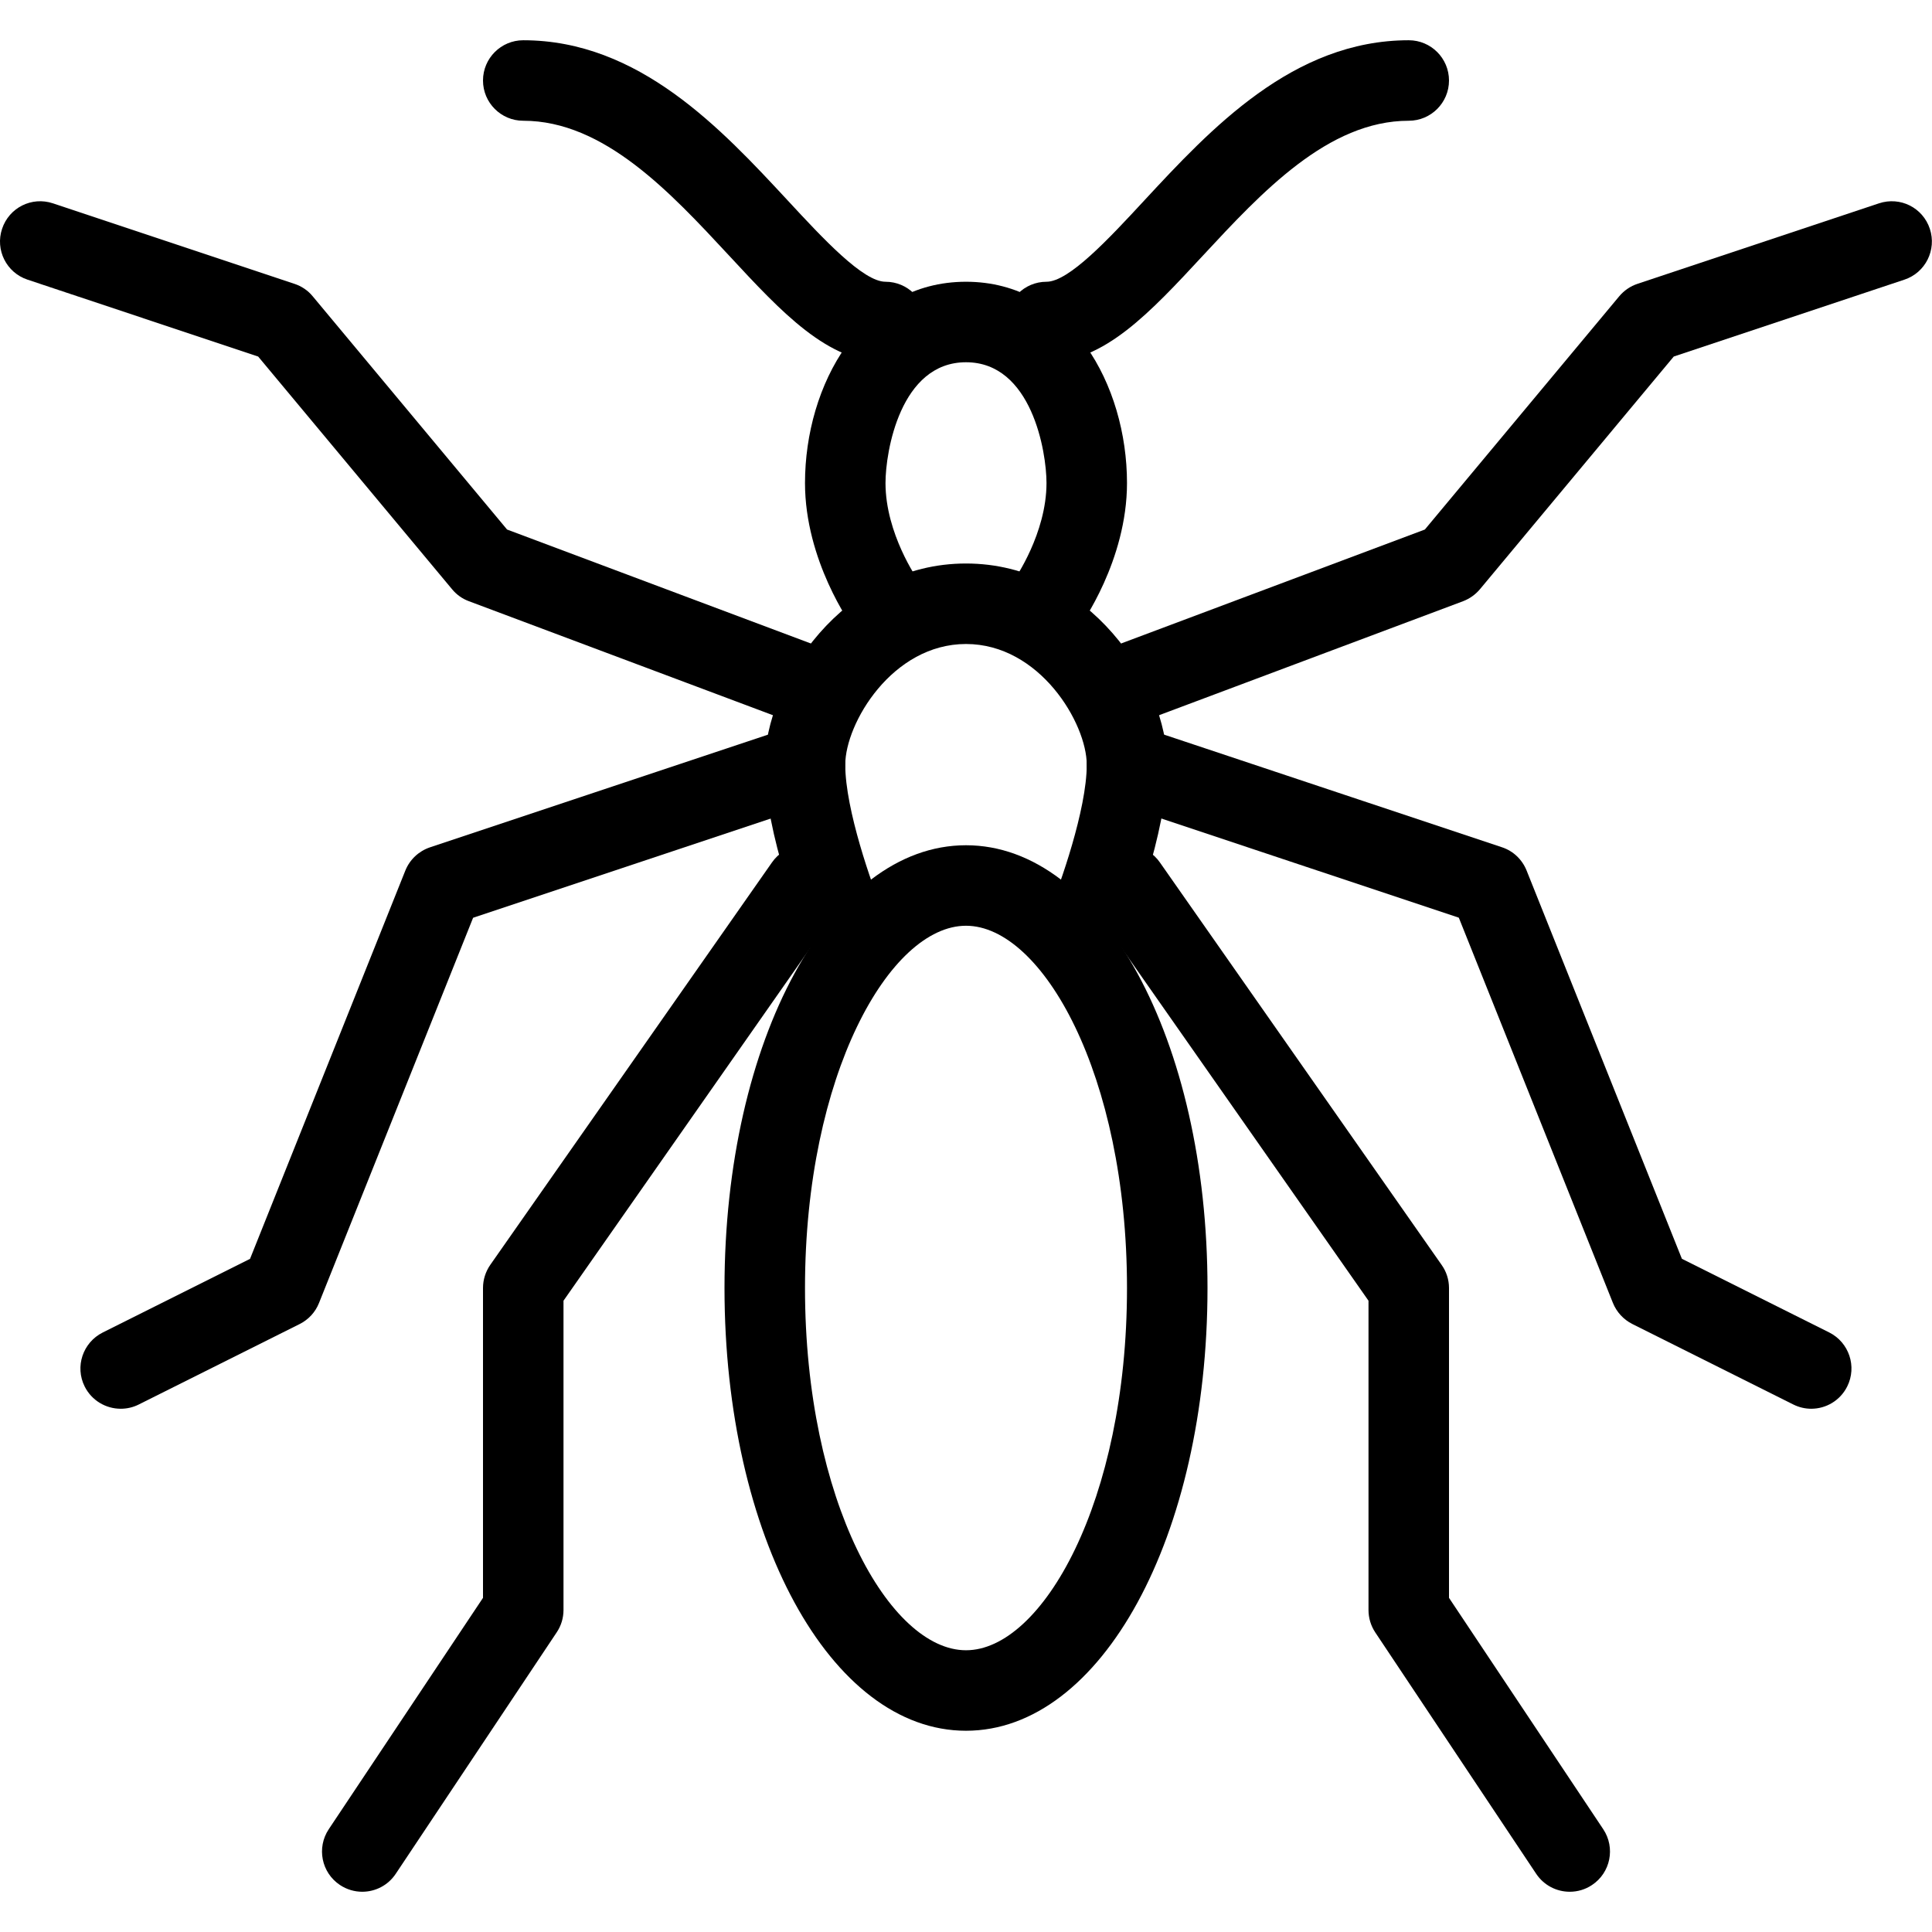<?xml version="1.0" encoding="iso-8859-1"?>
<!-- Generator: Adobe Illustrator 19.0.0, SVG Export Plug-In . SVG Version: 6.00 Build 0)  -->
<svg version="1.1" id="Layer_1" xmlns="http://www.w3.org/2000/svg" xmlns:xlink="http://www.w3.org/1999/xlink" x="0px" y="0px"
	 viewBox="0 0 24 24" style="enable-background:new 0 0 24 24;" xml:space="preserve">
<g>
	<g>
		<path d="M12,21.5c-1.682,0-3-2.416-3-5.5s1.318-5.5,3-5.5s3,2.416,3,5.5S13.682,21.5,12,21.5z M12,11.5c-0.946,0-2,1.848-2,4.5
			s1.054,4.5,2,4.5s2-1.848,2-4.5S12.946,11.5,12,11.5z"/>
	</g>
	<g>
		<path d="M4.5,23.5c-0.095,0-0.191-0.027-0.277-0.084c-0.23-0.153-0.292-0.463-0.139-0.693L6,19.849V16
			c0-0.103,0.032-0.203,0.09-0.287l3.5-5c0.158-0.227,0.47-0.281,0.696-0.123c0.227,0.158,0.281,0.47,0.123,0.696L7,16.158V20
			c0,0.099-0.029,0.195-0.084,0.277l-2,3C4.82,23.422,4.661,23.5,4.5,23.5z"/>
	</g>
	<g>
		<path d="M1.5,17.5c-0.184,0-0.36-0.101-0.448-0.276c-0.124-0.247-0.023-0.547,0.224-0.671l1.83-0.915l1.929-4.823
			c0.055-0.137,0.167-0.242,0.306-0.289l4.5-1.5c0.265-0.089,0.545,0.054,0.632,0.316c0.087,0.262-0.054,0.545-0.316,0.632
			l-4.28,1.427l-1.914,4.785c-0.045,0.114-0.131,0.207-0.241,0.262l-2,1C1.652,17.483,1.576,17.5,1.5,17.5z"/>
	</g>
	<g>
		<path d="M10,9C9.941,9,9.882,8.99,9.824,8.968l-4-1.5C5.743,7.438,5.671,7.387,5.616,7.32L3.207,4.429L0.342,3.474
			C0.08,3.387-0.062,3.104,0.026,2.842C0.113,2.58,0.394,2.438,0.658,2.526l3,1C3.746,3.555,3.825,3.608,3.884,3.68l2.415,2.898
			l3.876,1.454c0.258,0.097,0.389,0.385,0.292,0.644C10.393,8.876,10.202,9,10,9z"/>
	</g>
	<g>
		<path d="M11,4.5c-0.715,0-1.285-0.615-1.946-1.328C8.327,2.389,7.502,1.5,6.5,1.5C6.224,1.5,6,1.276,6,1s0.224-0.5,0.5-0.5
			c1.439,0,2.463,1.104,3.287,1.992C10.225,2.965,10.722,3.5,11,3.5c0.276,0,0.5,0.224,0.5,0.5S11.276,4.5,11,4.5z"/>
	</g>
	<g>
		<path d="M10.5,12c-0.197,0-0.383-0.117-0.462-0.31C9.982,11.556,9.5,10.355,9.5,9.5C9.5,8.48,10.474,7,12,7s2.5,1.48,2.5,2.5
			c0,0.855-0.482,2.056-0.538,2.19c-0.104,0.256-0.396,0.378-0.652,0.272c-0.255-0.104-0.378-0.396-0.273-0.652
			C13.166,10.996,13.5,10.058,13.5,9.5C13.5,8.985,12.916,8,12,8s-1.5,0.985-1.5,1.5c0,0.56,0.334,1.497,0.462,1.81
			c0.105,0.256-0.017,0.548-0.272,0.652C10.627,11.988,10.563,12,10.5,12z"/>
	</g>
	<g>
		<path d="M13,8c-0.102,0-0.205-0.031-0.293-0.096c-0.223-0.162-0.272-0.474-0.111-0.697C12.607,7.19,13,6.626,13,6
			c0-0.389-0.184-1.5-1-1.5S11,5.611,11,6c0,0.632,0.4,1.2,0.404,1.206c0.163,0.223,0.113,0.536-0.11,0.698
			c-0.224,0.162-0.537,0.114-0.698-0.11C10.571,7.761,10,6.964,10,6c0-1.212,0.701-2.5,2-2.5s2,1.288,2,2.5
			c0,0.964-0.571,1.761-0.596,1.794C13.307,7.929,13.154,8,13,8z"/>
	</g>
	<g>
		<path d="M19.5,23.5c-0.162,0-0.32-0.078-0.417-0.223l-2-3C17.029,20.195,17,20.099,17,20v-3.842l-3.41-4.871
			c-0.158-0.226-0.104-0.538,0.123-0.696c0.225-0.158,0.539-0.104,0.696,0.123l3.5,5C17.968,15.797,18,15.897,18,16v3.849
			l1.916,2.874c0.153,0.23,0.091,0.54-0.139,0.693C19.692,23.473,19.596,23.5,19.5,23.5z"/>
	</g>
	<g>
		<path d="M22.5,17.5c-0.075,0-0.151-0.017-0.223-0.053l-2-1c-0.109-0.055-0.195-0.148-0.241-0.262l-1.914-4.785l-4.28-1.427
			c-0.262-0.087-0.403-0.37-0.316-0.632c0.087-0.262,0.368-0.405,0.632-0.316l4.5,1.5c0.14,0.046,0.251,0.152,0.306,0.289
			l1.929,4.823l1.83,0.915c0.247,0.124,0.347,0.424,0.224,0.671C22.859,17.399,22.683,17.5,22.5,17.5z"/>
	</g>
	<g>
		<path d="M14,9c-0.202,0-0.393-0.124-0.468-0.324c-0.097-0.259,0.034-0.547,0.292-0.644l3.876-1.454l2.415-2.898
			c0.06-0.071,0.138-0.125,0.226-0.154l3-1c0.265-0.088,0.545,0.054,0.632,0.316c0.087,0.262-0.054,0.545-0.316,0.632l-2.865,0.955
			L18.384,7.32c-0.056,0.066-0.127,0.117-0.208,0.148l-4,1.5C14.118,8.99,14.059,9,14,9z"/>
	</g>
	<g>
		<path d="M13,4.5c-0.276,0-0.5-0.224-0.5-0.5s0.224-0.5,0.5-0.5c0.278,0,0.775-0.535,1.213-1.008C15.037,1.604,16.061,0.5,17.5,0.5
			C17.776,0.5,18,0.724,18,1s-0.224,0.5-0.5,0.5c-1.002,0-1.827,0.889-2.554,1.672C14.285,3.885,13.715,4.5,13,4.5z"/>
	</g>
</g>
<g>
</g>
<g>
</g>
<g>
</g>
<g>
</g>
<g>
</g>
<g>
</g>
<g>
</g>
<g>
</g>
<g>
</g>
<g>
</g>
<g>
</g>
<g>
</g>
<g>
</g>
<g>
</g>
<g>
</g>
</svg>
